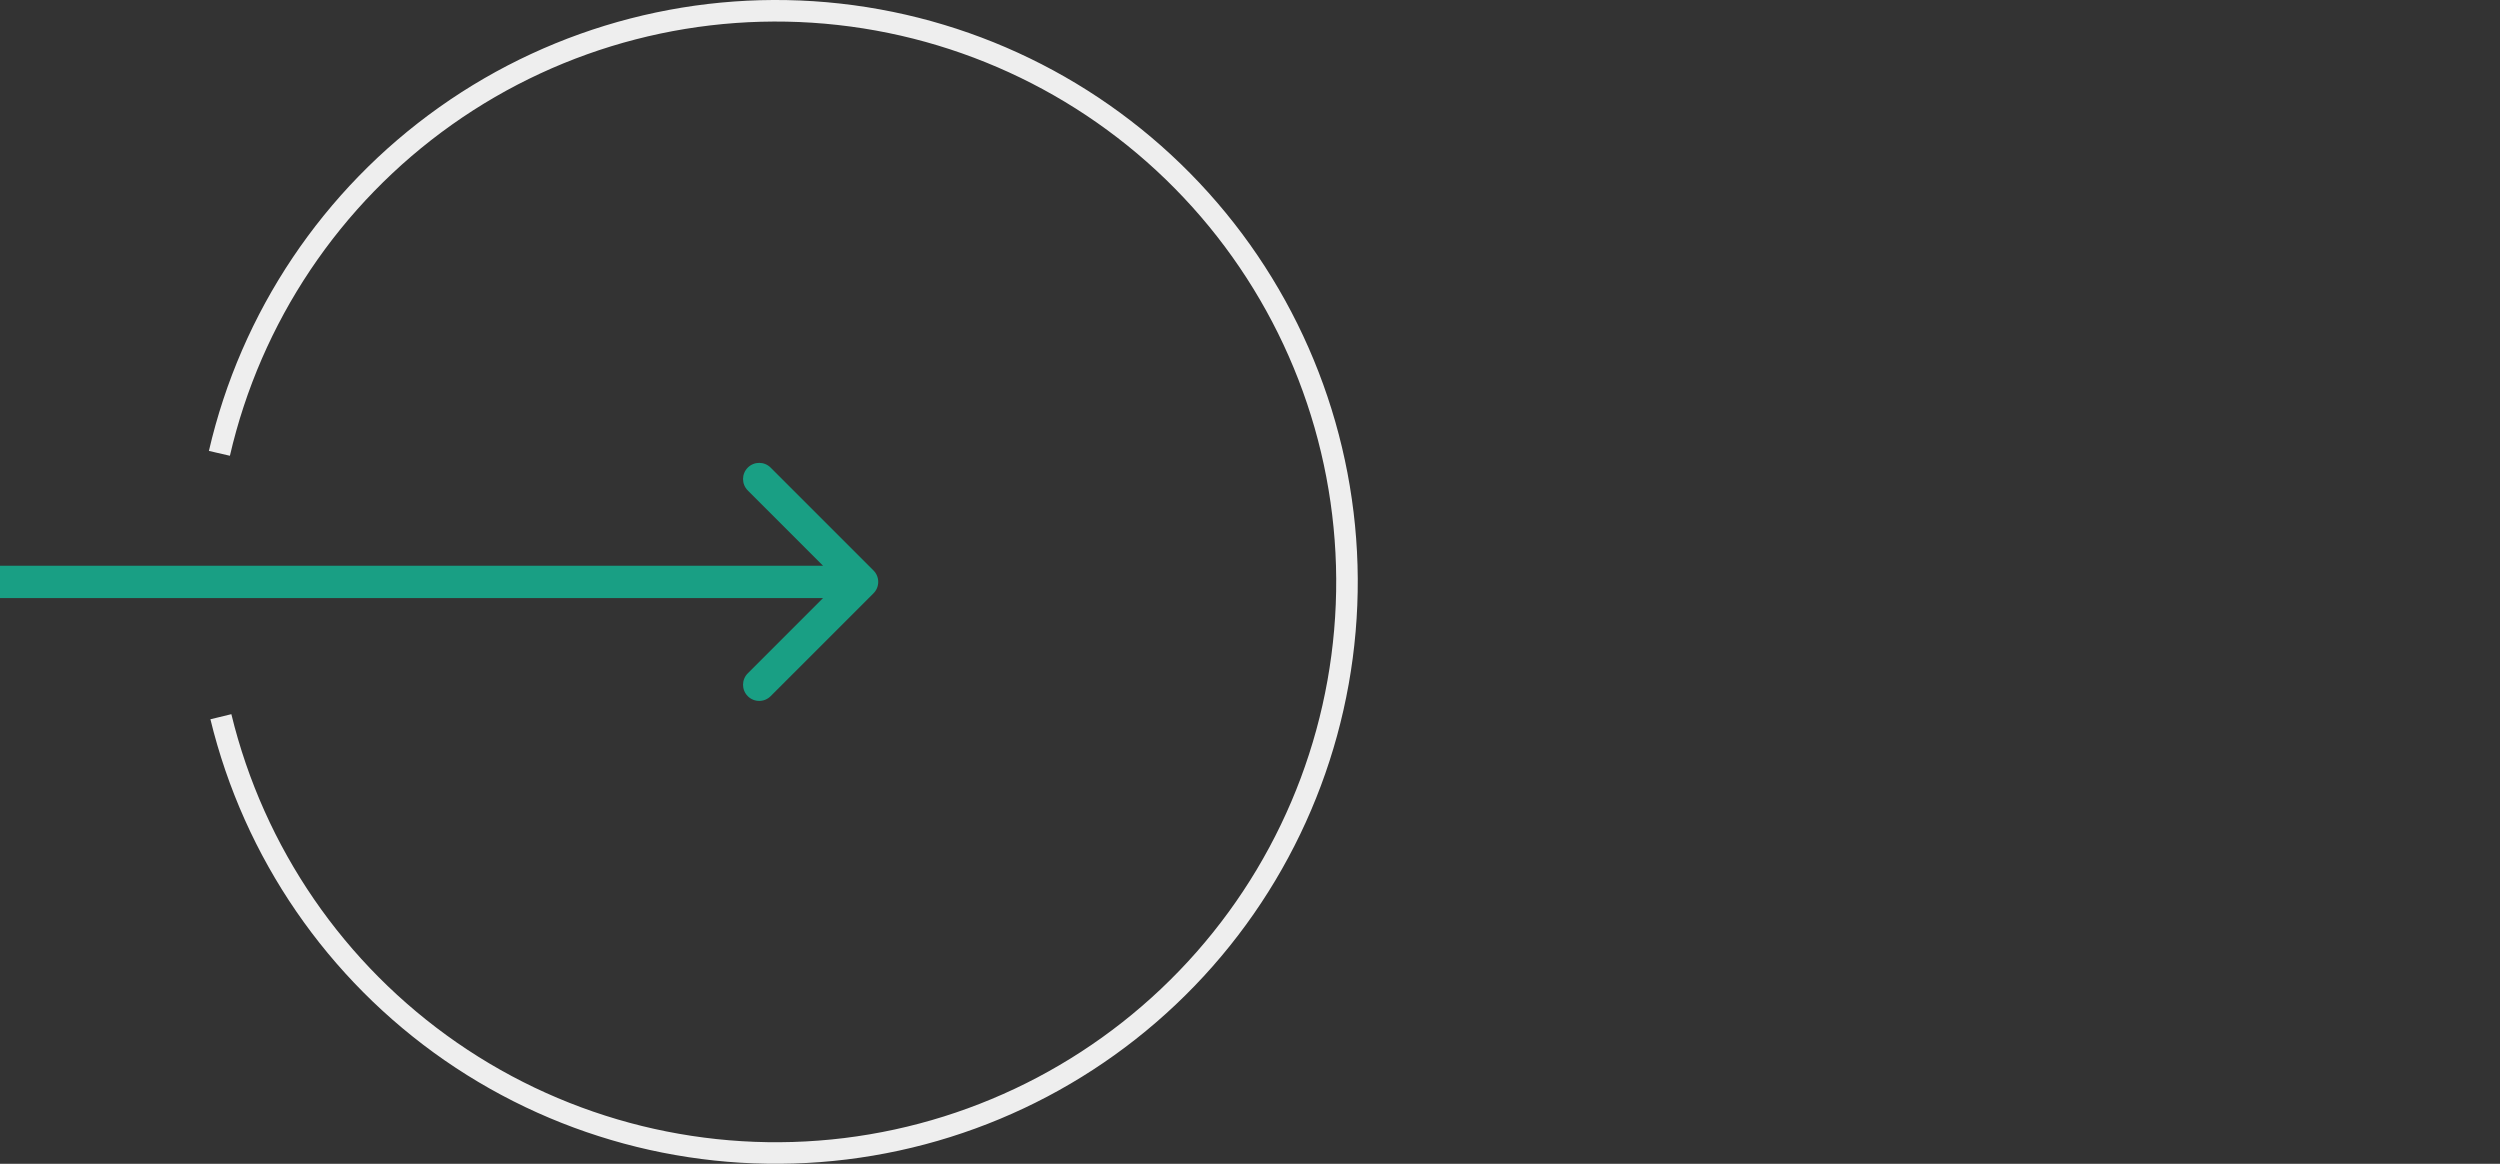 <svg width="116" height="54" viewBox="0 0 116 54" fill="none" xmlns="http://www.w3.org/2000/svg">
<rect x="0" y="0" width="116" height="54" fill="#333333" stroke="none"/>
<path d="M10.18 21.035C11.642 14.706 15.378 9.135 20.677 5.379C25.977 1.623 32.472 -0.055 38.928 0.662C45.383 1.38 51.351 4.443 55.696 9.271C60.042 14.099 62.463 20.355 62.5 26.85C62.536 33.346 60.186 39.629 55.895 44.505C51.604 49.382 45.672 52.513 39.225 53.303C32.777 54.093 26.264 52.488 20.923 48.793C15.581 45.097 11.783 39.568 10.249 33.256" stroke="#EEEEEE"/>
<path fill-rule="evenodd" clip-rule="evenodd" d="M35.757 21.697L40.53 26.47C40.823 26.763 40.823 27.237 40.53 27.53L35.757 32.303C35.465 32.596 34.99 32.596 34.697 32.303C34.404 32.01 34.404 31.535 34.697 31.243L38.189 27.75L5.48401e-07 27.75L4.17266e-07 26.25L38.189 26.25L34.697 22.757C34.404 22.465 34.404 21.99 34.697 21.697C34.99 21.404 35.465 21.404 35.757 21.697Z" fill="#199F84"/>
</svg>

